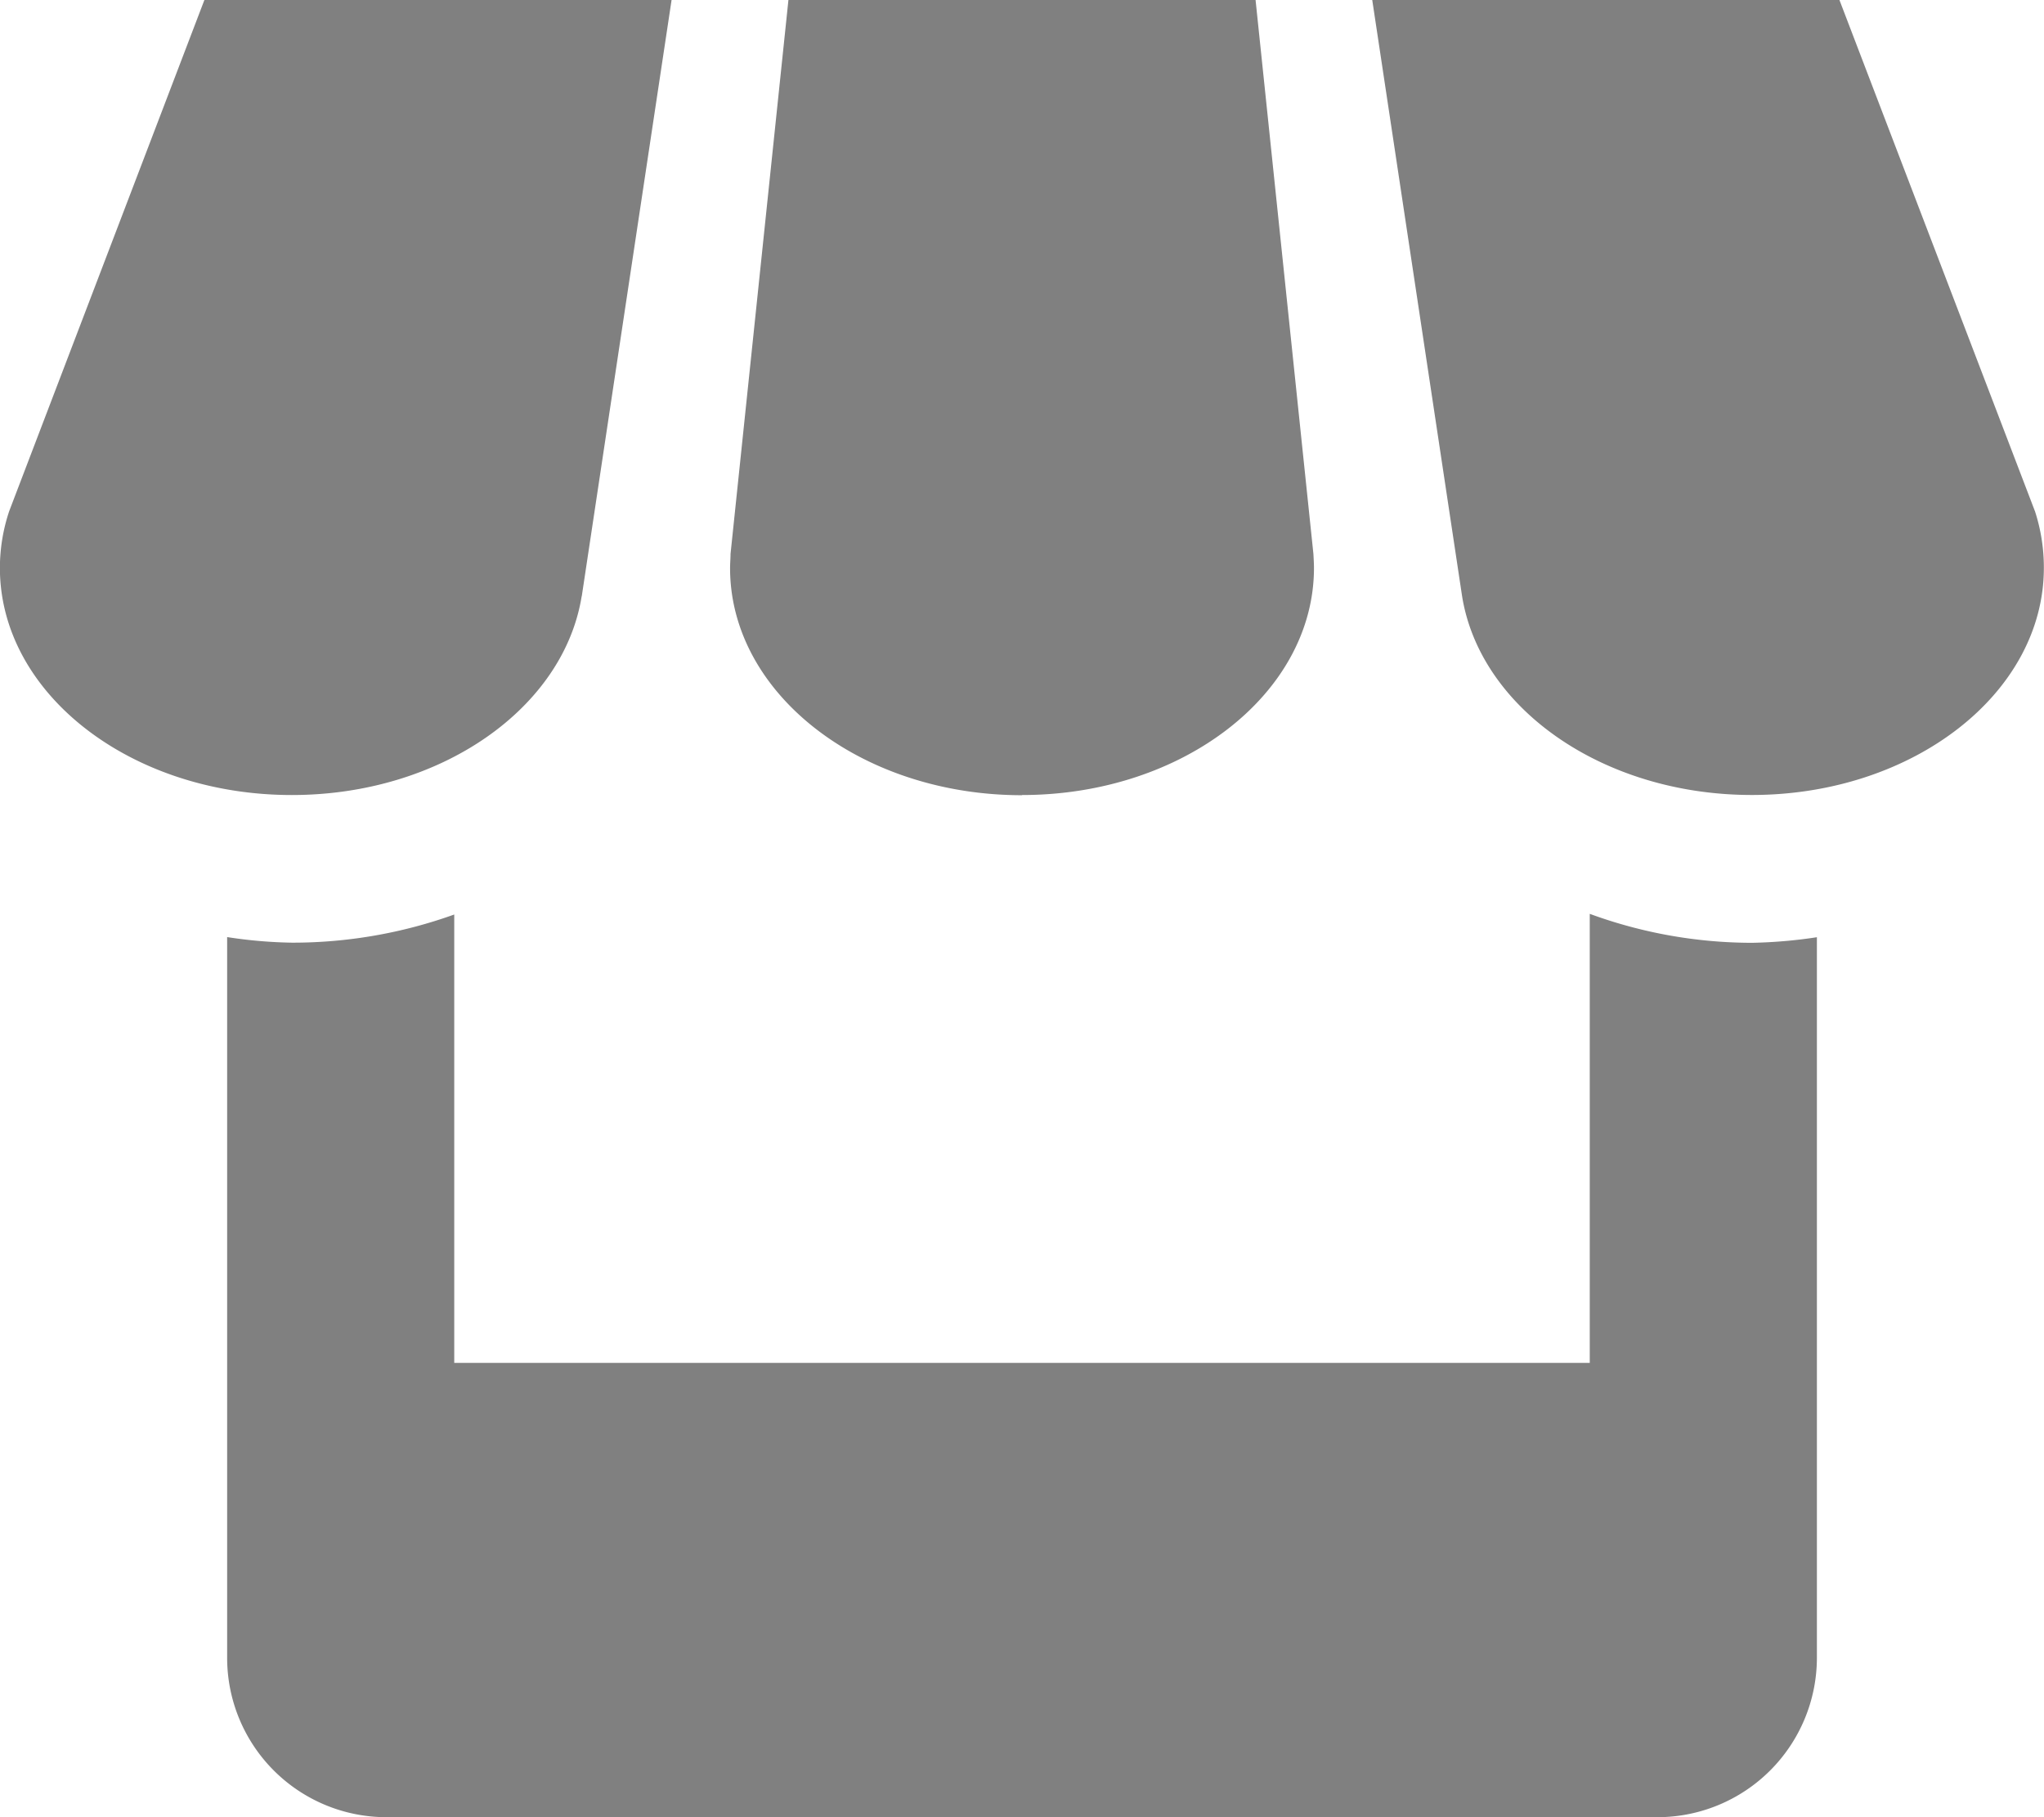<svg xmlns="http://www.w3.org/2000/svg" width="43.922" height="39.042" viewBox="0 0 43.922 39.042"><defs><style>.a{fill:#808080;opacity:0.997;}</style></defs><path class="a" d="M16.614,17.438l1.93-12.811H8.505L4.311,15.608a3.849,3.849,0,0,0-.2,1.22c0,2.694,2.806,4.88,6.274,4.88,3.2,0,5.839-1.864,6.227-4.27Zm9.46,4.27c3.465,0,6.274-2.186,6.274-4.88,0-.1-.007-.2-.012-.3L31.093,4.627H21.055l-1.244,11.9c0,.1-.01.2-.01.305,0,2.694,2.809,4.88,6.274,4.88Zm12.2,2.552v9.648h-24.4V24.275a10.267,10.267,0,0,1-3.487.605,10.06,10.06,0,0,1-1.393-.12V40.253A3.424,3.424,0,0,0,12.4,43.669H39.739a3.428,3.428,0,0,0,3.416-3.416V24.763a10.484,10.484,0,0,1-1.393.12A10.14,10.14,0,0,1,38.275,24.261Zm9.565-8.653-4.2-10.981H33.6l1.928,12.791c.376,2.416,3.018,4.29,6.23,4.29,3.465,0,6.274-2.186,6.274-4.88A3.919,3.919,0,0,0,47.84,15.608Z" transform="translate(-4.113 -4.627)"/></svg>